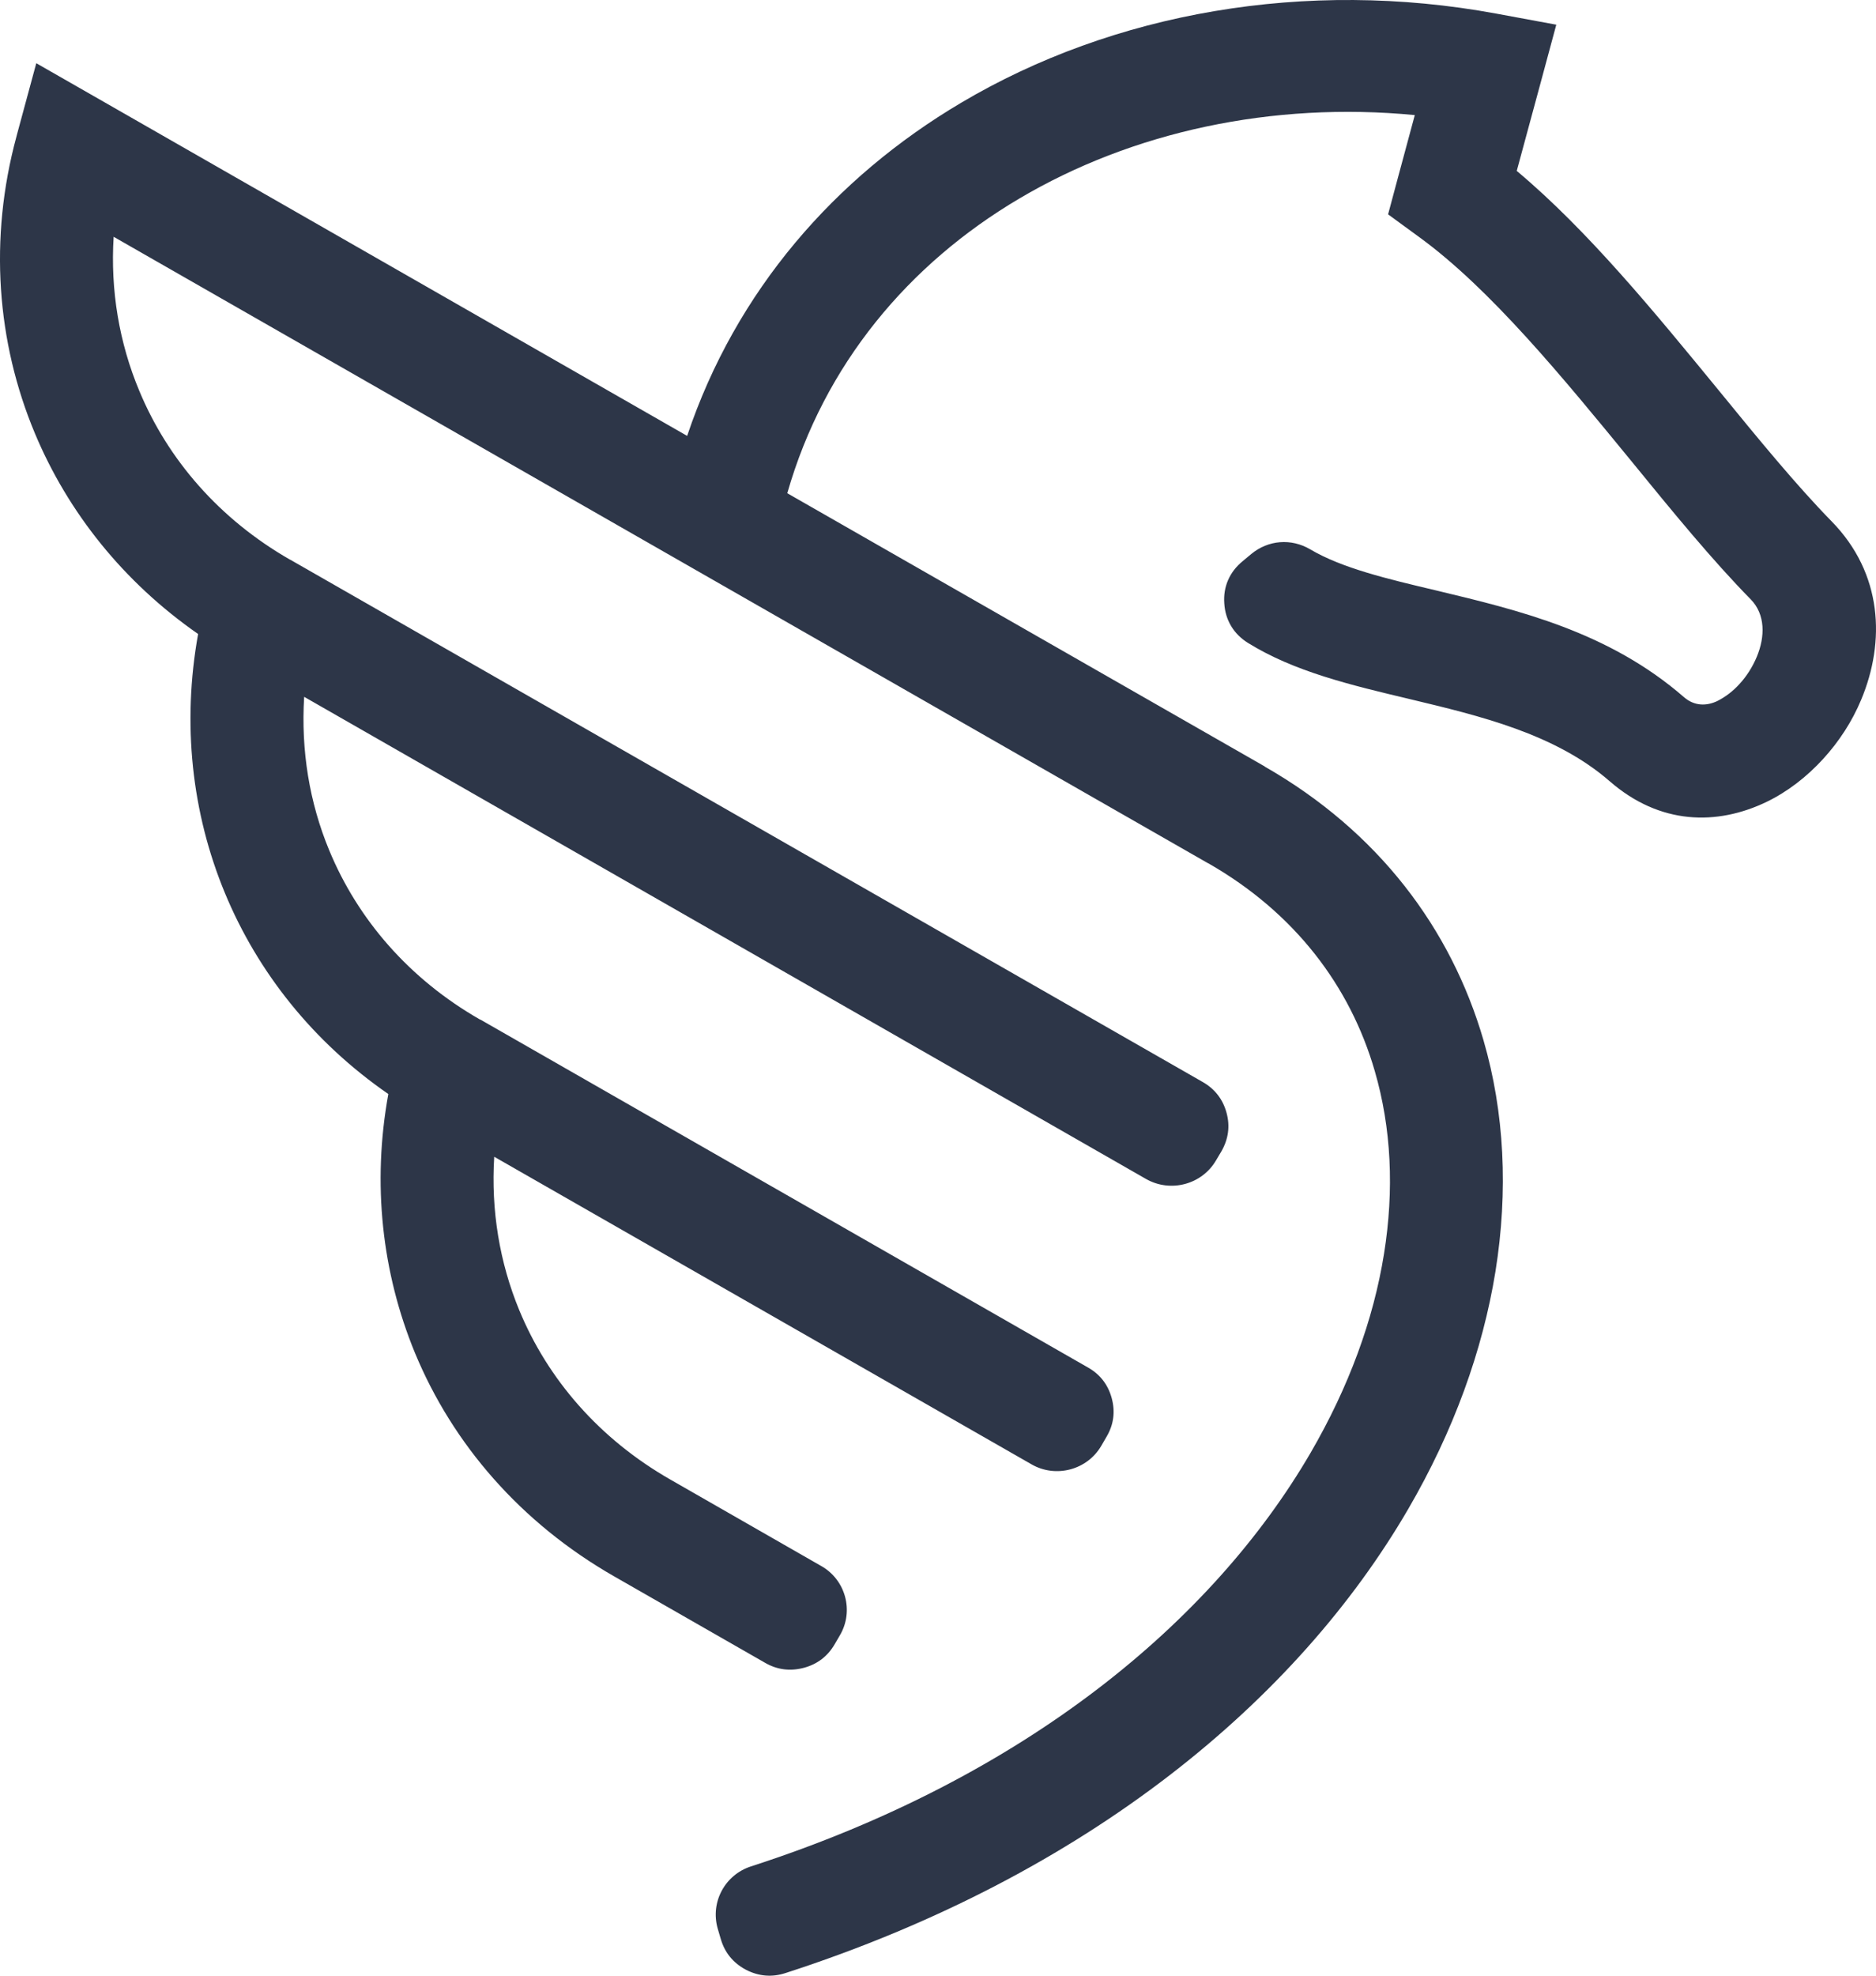 <svg width="38" height="40" viewBox="0 0 38 40" fill="none" xmlns="http://www.w3.org/2000/svg">
<path d="M10.011 23.42C9.943 24.507 10.121 25.564 10.518 26.526C11.095 27.924 12.14 29.133 13.578 29.955L16.635 31.706C17.13 31.986 17.299 32.616 17.016 33.103L16.909 33.286C16.767 33.533 16.555 33.694 16.282 33.767C16.005 33.84 15.741 33.807 15.495 33.664L12.441 31.916C10.546 30.832 9.169 29.236 8.404 27.388C7.737 25.768 7.535 23.965 7.866 22.15C6.342 21.097 5.218 19.681 4.554 18.076C3.884 16.456 3.685 14.654 4.013 12.836C2.505 11.788 1.377 10.375 0.707 8.774C-0.067 6.925 -0.227 4.833 0.333 2.766L0.348 2.708L0.735 1.28L2.029 2.02L13.919 8.825C14.905 5.887 16.912 3.594 19.468 2.081C22.556 0.251 26.452 -0.435 30.305 0.275L31.524 0.5L31.205 1.682L30.723 3.46C32.166 4.669 33.525 6.332 34.809 7.897C35.614 8.883 36.388 9.827 37.101 10.555C38.136 11.612 38.192 12.991 37.7 14.166C37.519 14.602 37.252 15.013 36.929 15.366C36.597 15.729 36.207 16.03 35.786 16.234C34.781 16.718 33.626 16.703 32.609 15.82C31.5 14.854 29.967 14.492 28.556 14.154C27.352 13.868 26.215 13.597 25.281 13.018C24.992 12.839 24.82 12.559 24.799 12.217C24.774 11.88 24.906 11.578 25.171 11.362L25.346 11.216C25.69 10.932 26.154 10.896 26.538 11.121C27.18 11.502 28.102 11.721 29.085 11.953C30.762 12.355 32.584 12.787 34.114 14.118C34.323 14.297 34.566 14.297 34.784 14.194C34.95 14.111 35.104 13.993 35.236 13.847C35.38 13.691 35.5 13.502 35.586 13.296C35.755 12.89 35.761 12.44 35.463 12.135C34.683 11.341 33.875 10.354 33.036 9.325C31.66 7.647 30.191 5.85 28.747 4.8L28.117 4.34L28.317 3.594L28.658 2.33C25.77 2.053 22.934 2.665 20.642 4.023C18.411 5.342 16.694 7.376 15.947 9.986L25.619 15.518V15.521C27.914 16.834 29.389 18.792 30.05 21.063C30.474 22.522 30.553 24.111 30.292 25.741C30.034 27.339 29.444 28.974 28.523 30.555C26.289 34.391 22.08 37.951 15.913 39.946C15.637 40.037 15.366 40.013 15.108 39.879C14.85 39.742 14.678 39.531 14.598 39.251L14.537 39.044C14.386 38.511 14.684 37.957 15.213 37.787C20.789 35.984 24.565 32.814 26.544 29.419C27.324 28.079 27.822 26.712 28.034 25.387C28.243 24.09 28.182 22.832 27.847 21.684C27.349 19.964 26.224 18.478 24.476 17.479H24.473L2.302 4.794C2.234 5.881 2.416 6.944 2.821 7.912C3.402 9.31 4.45 10.515 5.875 11.331H5.878L24.363 21.907C24.608 22.047 24.771 22.257 24.845 22.531C24.919 22.802 24.882 23.064 24.74 23.311L24.63 23.496C24.344 23.983 23.711 24.151 23.216 23.871L6.161 14.108C6.094 15.196 6.269 16.252 6.668 17.214C7.246 18.612 8.287 19.821 9.725 20.643H9.731L22.037 27.686C22.285 27.826 22.445 28.036 22.519 28.308C22.593 28.581 22.559 28.843 22.415 29.087L22.307 29.273C22.021 29.763 21.385 29.93 20.894 29.647L10.011 23.42Z" fill="#2D3648"/>
</svg>
